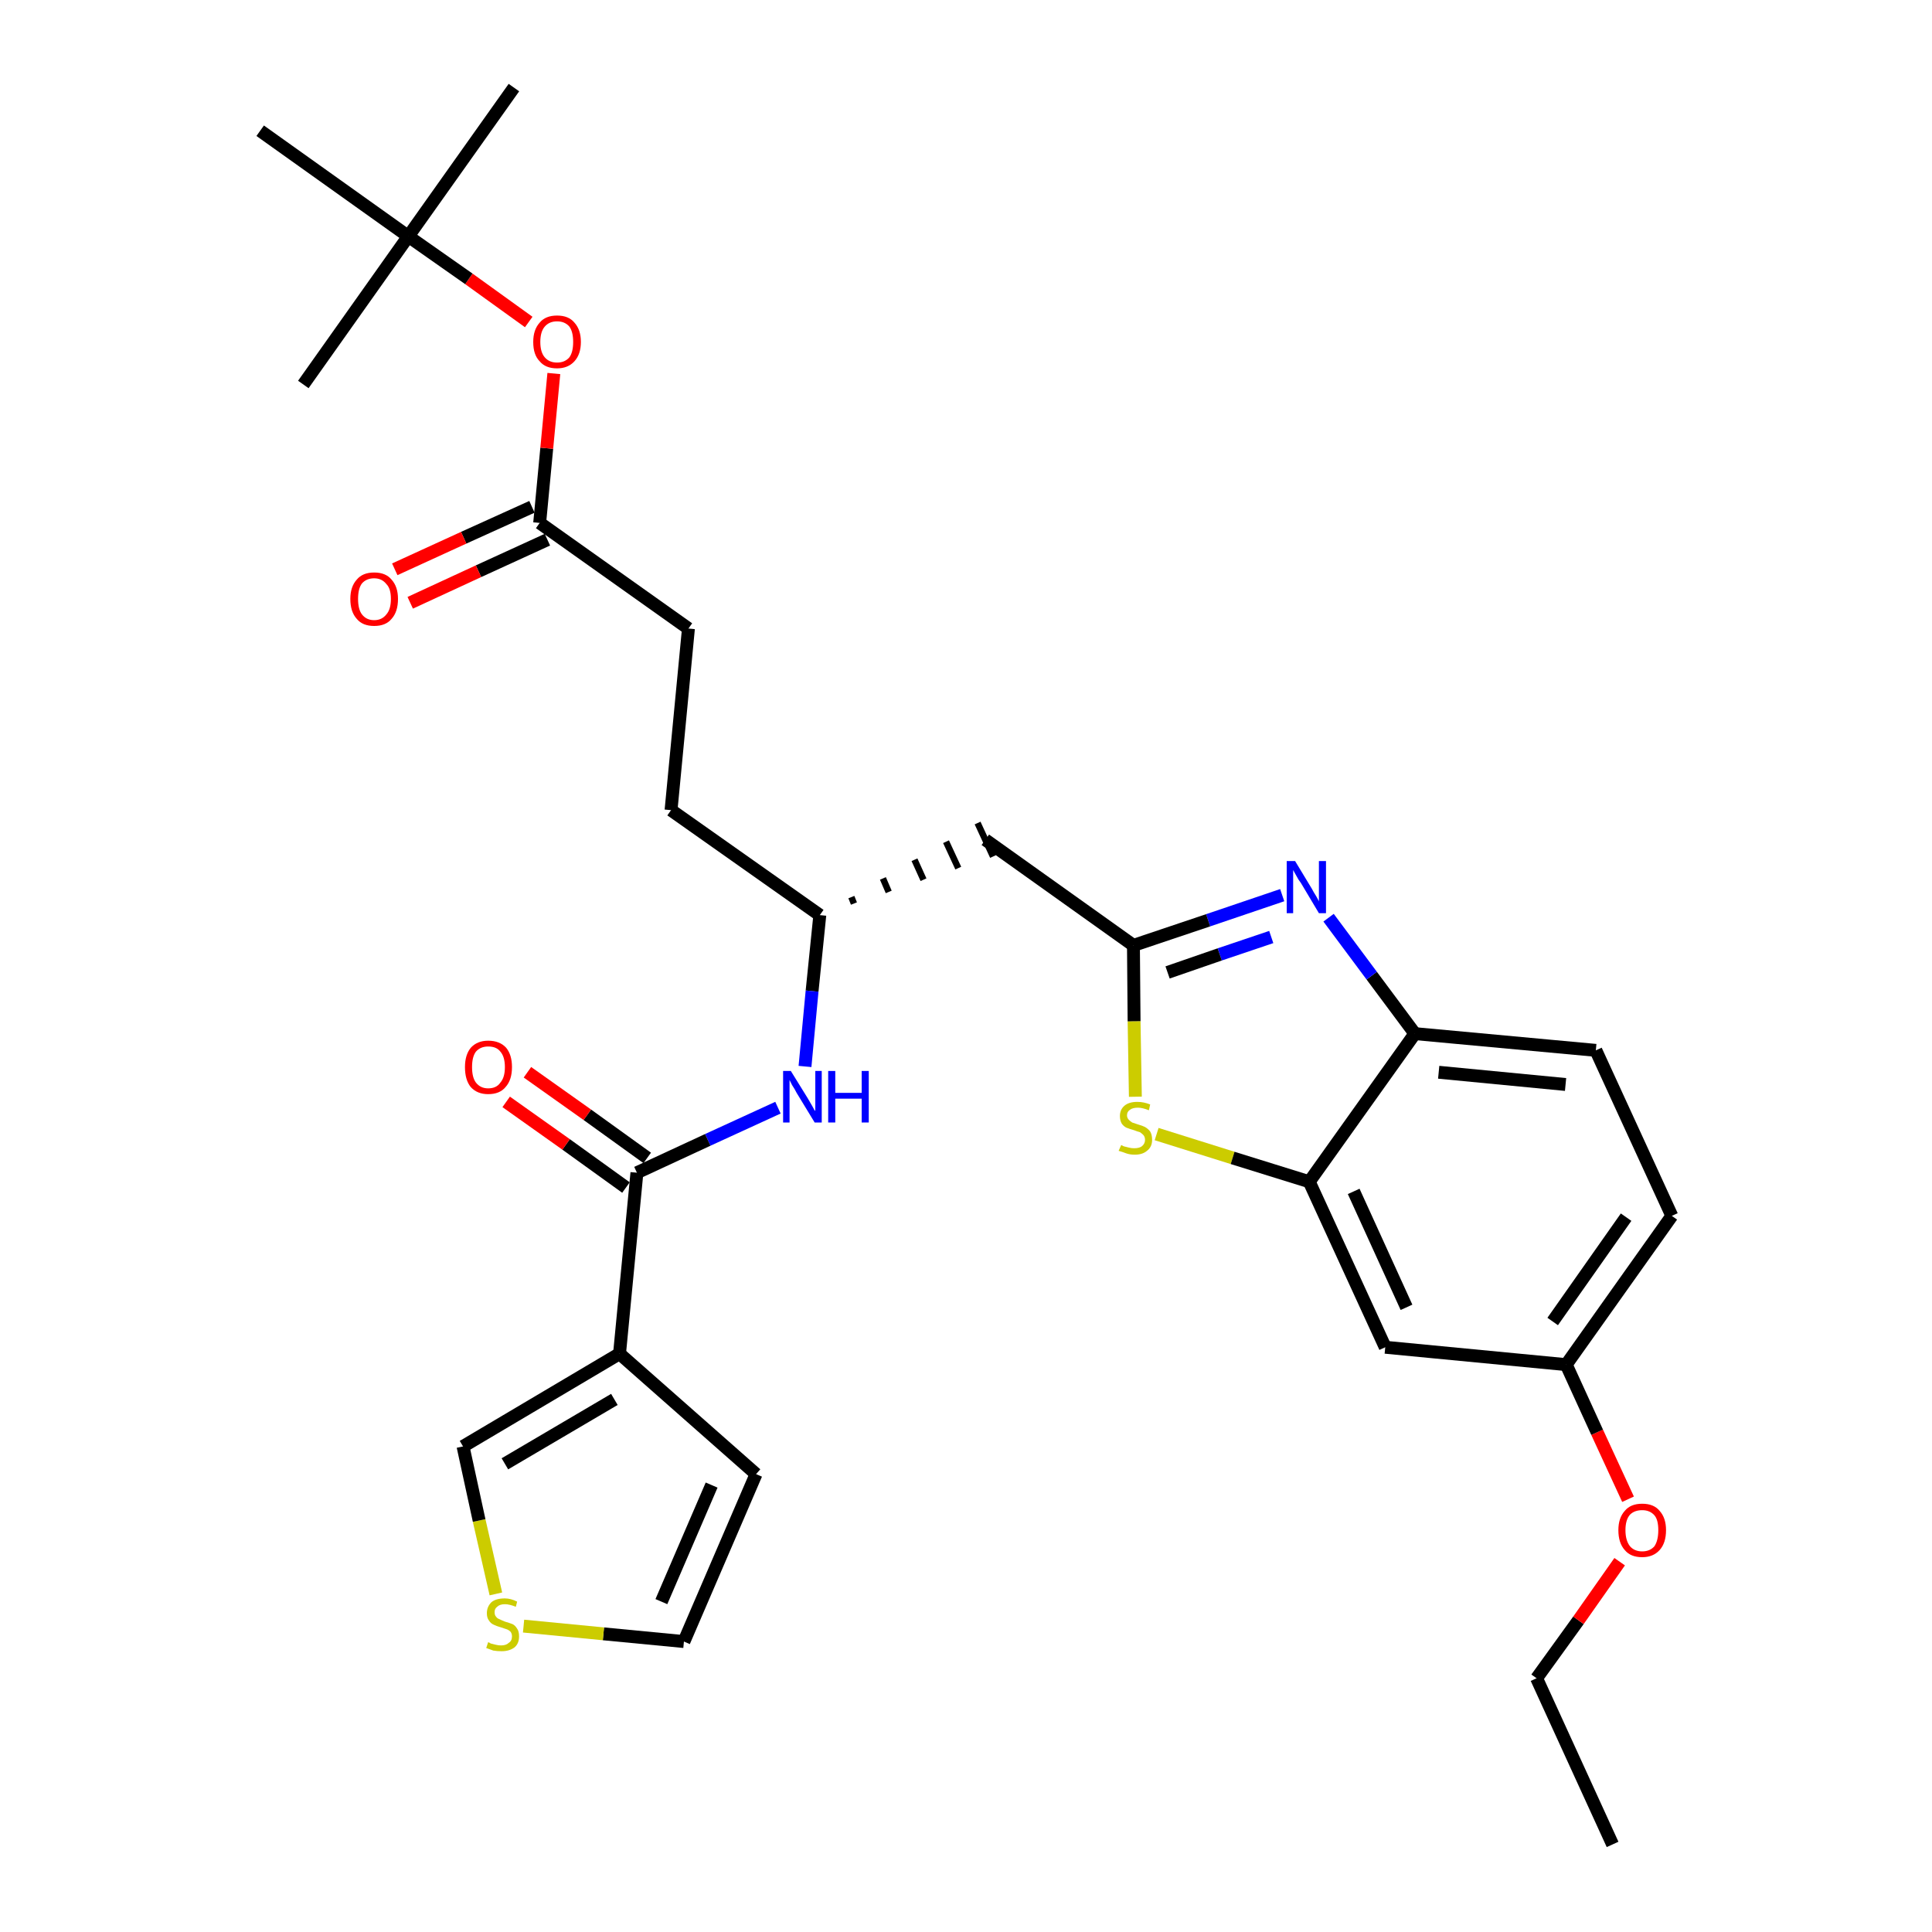 <?xml version='1.0' encoding='iso-8859-1'?>
<svg version='1.1' baseProfile='full'
              xmlns='http://www.w3.org/2000/svg'
                      xmlns:rdkit='http://www.rdkit.org/xml'
                      xmlns:xlink='http://www.w3.org/1999/xlink'
                  xml:space='preserve'
width='300px' height='300px' viewBox='0 0 300 300'>
<!-- END OF HEADER -->
<path class='bond-0 atom-0 atom-1' d='M 250.4,286.4 L 238.6,260.6' style='fill:none;fill-rule:evenodd;stroke:#000000;stroke-width:2.0px;stroke-linecap:butt;stroke-linejoin:miter;stroke-opacity:1' />
<path class='bond-1 atom-1 atom-2' d='M 238.6,260.6 L 245.1,251.6' style='fill:none;fill-rule:evenodd;stroke:#000000;stroke-width:2.0px;stroke-linecap:butt;stroke-linejoin:miter;stroke-opacity:1' />
<path class='bond-1 atom-1 atom-2' d='M 245.1,251.6 L 251.5,242.5' style='fill:none;fill-rule:evenodd;stroke:#FF0000;stroke-width:2.0px;stroke-linecap:butt;stroke-linejoin:miter;stroke-opacity:1' />
<path class='bond-2 atom-2 atom-3' d='M 252.8,232.8 L 248.0,222.4' style='fill:none;fill-rule:evenodd;stroke:#FF0000;stroke-width:2.0px;stroke-linecap:butt;stroke-linejoin:miter;stroke-opacity:1' />
<path class='bond-2 atom-2 atom-3' d='M 248.0,222.4 L 243.2,211.9' style='fill:none;fill-rule:evenodd;stroke:#000000;stroke-width:2.0px;stroke-linecap:butt;stroke-linejoin:miter;stroke-opacity:1' />
<path class='bond-3 atom-3 atom-4' d='M 243.2,211.9 L 259.6,188.8' style='fill:none;fill-rule:evenodd;stroke:#000000;stroke-width:2.0px;stroke-linecap:butt;stroke-linejoin:miter;stroke-opacity:1' />
<path class='bond-3 atom-3 atom-4' d='M 241.1,205.2 L 252.5,189.0' style='fill:none;fill-rule:evenodd;stroke:#000000;stroke-width:2.0px;stroke-linecap:butt;stroke-linejoin:miter;stroke-opacity:1' />
<path class='bond-30 atom-30 atom-3' d='M 215.1,209.2 L 243.2,211.9' style='fill:none;fill-rule:evenodd;stroke:#000000;stroke-width:2.0px;stroke-linecap:butt;stroke-linejoin:miter;stroke-opacity:1' />
<path class='bond-4 atom-4 atom-5' d='M 259.6,188.8 L 247.8,163.1' style='fill:none;fill-rule:evenodd;stroke:#000000;stroke-width:2.0px;stroke-linecap:butt;stroke-linejoin:miter;stroke-opacity:1' />
<path class='bond-5 atom-5 atom-6' d='M 247.8,163.1 L 219.7,160.5' style='fill:none;fill-rule:evenodd;stroke:#000000;stroke-width:2.0px;stroke-linecap:butt;stroke-linejoin:miter;stroke-opacity:1' />
<path class='bond-5 atom-5 atom-6' d='M 243.1,168.4 L 223.4,166.5' style='fill:none;fill-rule:evenodd;stroke:#000000;stroke-width:2.0px;stroke-linecap:butt;stroke-linejoin:miter;stroke-opacity:1' />
<path class='bond-6 atom-6 atom-7' d='M 219.7,160.5 L 213.0,151.5' style='fill:none;fill-rule:evenodd;stroke:#000000;stroke-width:2.0px;stroke-linecap:butt;stroke-linejoin:miter;stroke-opacity:1' />
<path class='bond-6 atom-6 atom-7' d='M 213.0,151.5 L 206.3,142.5' style='fill:none;fill-rule:evenodd;stroke:#0000FF;stroke-width:2.0px;stroke-linecap:butt;stroke-linejoin:miter;stroke-opacity:1' />
<path class='bond-31 atom-29 atom-6' d='M 203.3,183.5 L 219.7,160.5' style='fill:none;fill-rule:evenodd;stroke:#000000;stroke-width:2.0px;stroke-linecap:butt;stroke-linejoin:miter;stroke-opacity:1' />
<path class='bond-7 atom-7 atom-8' d='M 199.1,139.0 L 187.6,142.9' style='fill:none;fill-rule:evenodd;stroke:#0000FF;stroke-width:2.0px;stroke-linecap:butt;stroke-linejoin:miter;stroke-opacity:1' />
<path class='bond-7 atom-7 atom-8' d='M 187.6,142.9 L 176.0,146.8' style='fill:none;fill-rule:evenodd;stroke:#000000;stroke-width:2.0px;stroke-linecap:butt;stroke-linejoin:miter;stroke-opacity:1' />
<path class='bond-7 atom-7 atom-8' d='M 197.4,145.5 L 189.4,148.2' style='fill:none;fill-rule:evenodd;stroke:#0000FF;stroke-width:2.0px;stroke-linecap:butt;stroke-linejoin:miter;stroke-opacity:1' />
<path class='bond-7 atom-7 atom-8' d='M 189.4,148.2 L 181.3,151.0' style='fill:none;fill-rule:evenodd;stroke:#000000;stroke-width:2.0px;stroke-linecap:butt;stroke-linejoin:miter;stroke-opacity:1' />
<path class='bond-8 atom-8 atom-9' d='M 176.0,146.8 L 153.0,130.4' style='fill:none;fill-rule:evenodd;stroke:#000000;stroke-width:2.0px;stroke-linecap:butt;stroke-linejoin:miter;stroke-opacity:1' />
<path class='bond-27 atom-8 atom-28' d='M 176.0,146.8 L 176.1,158.6' style='fill:none;fill-rule:evenodd;stroke:#000000;stroke-width:2.0px;stroke-linecap:butt;stroke-linejoin:miter;stroke-opacity:1' />
<path class='bond-27 atom-8 atom-28' d='M 176.1,158.6 L 176.3,170.3' style='fill:none;fill-rule:evenodd;stroke:#CCCC00;stroke-width:2.0px;stroke-linecap:butt;stroke-linejoin:miter;stroke-opacity:1' />
<path class='bond-9 atom-10 atom-9' d='M 132.6,140.3 L 132.2,139.3' style='fill:none;fill-rule:evenodd;stroke:#000000;stroke-width:1.0px;stroke-linecap:butt;stroke-linejoin:miter;stroke-opacity:1' />
<path class='bond-9 atom-10 atom-9' d='M 138.0,138.5 L 137.1,136.4' style='fill:none;fill-rule:evenodd;stroke:#000000;stroke-width:1.0px;stroke-linecap:butt;stroke-linejoin:miter;stroke-opacity:1' />
<path class='bond-9 atom-10 atom-9' d='M 143.4,136.6 L 142.0,133.5' style='fill:none;fill-rule:evenodd;stroke:#000000;stroke-width:1.0px;stroke-linecap:butt;stroke-linejoin:miter;stroke-opacity:1' />
<path class='bond-9 atom-10 atom-9' d='M 148.8,134.8 L 146.9,130.7' style='fill:none;fill-rule:evenodd;stroke:#000000;stroke-width:1.0px;stroke-linecap:butt;stroke-linejoin:miter;stroke-opacity:1' />
<path class='bond-9 atom-10 atom-9' d='M 154.2,133.0 L 151.8,127.8' style='fill:none;fill-rule:evenodd;stroke:#000000;stroke-width:1.0px;stroke-linecap:butt;stroke-linejoin:miter;stroke-opacity:1' />
<path class='bond-10 atom-10 atom-11' d='M 127.3,142.1 L 104.2,125.8' style='fill:none;fill-rule:evenodd;stroke:#000000;stroke-width:2.0px;stroke-linecap:butt;stroke-linejoin:miter;stroke-opacity:1' />
<path class='bond-19 atom-10 atom-20' d='M 127.3,142.1 L 126.1,153.9' style='fill:none;fill-rule:evenodd;stroke:#000000;stroke-width:2.0px;stroke-linecap:butt;stroke-linejoin:miter;stroke-opacity:1' />
<path class='bond-19 atom-10 atom-20' d='M 126.1,153.9 L 125.0,165.6' style='fill:none;fill-rule:evenodd;stroke:#0000FF;stroke-width:2.0px;stroke-linecap:butt;stroke-linejoin:miter;stroke-opacity:1' />
<path class='bond-11 atom-11 atom-12' d='M 104.2,125.8 L 106.9,97.6' style='fill:none;fill-rule:evenodd;stroke:#000000;stroke-width:2.0px;stroke-linecap:butt;stroke-linejoin:miter;stroke-opacity:1' />
<path class='bond-12 atom-12 atom-13' d='M 106.9,97.6 L 83.8,81.2' style='fill:none;fill-rule:evenodd;stroke:#000000;stroke-width:2.0px;stroke-linecap:butt;stroke-linejoin:miter;stroke-opacity:1' />
<path class='bond-13 atom-13 atom-14' d='M 82.6,78.7 L 72.0,83.5' style='fill:none;fill-rule:evenodd;stroke:#000000;stroke-width:2.0px;stroke-linecap:butt;stroke-linejoin:miter;stroke-opacity:1' />
<path class='bond-13 atom-13 atom-14' d='M 72.0,83.5 L 61.3,88.4' style='fill:none;fill-rule:evenodd;stroke:#FF0000;stroke-width:2.0px;stroke-linecap:butt;stroke-linejoin:miter;stroke-opacity:1' />
<path class='bond-13 atom-13 atom-14' d='M 85.0,83.8 L 74.3,88.7' style='fill:none;fill-rule:evenodd;stroke:#000000;stroke-width:2.0px;stroke-linecap:butt;stroke-linejoin:miter;stroke-opacity:1' />
<path class='bond-13 atom-13 atom-14' d='M 74.3,88.7 L 63.7,93.6' style='fill:none;fill-rule:evenodd;stroke:#FF0000;stroke-width:2.0px;stroke-linecap:butt;stroke-linejoin:miter;stroke-opacity:1' />
<path class='bond-14 atom-13 atom-15' d='M 83.8,81.2 L 84.9,69.6' style='fill:none;fill-rule:evenodd;stroke:#000000;stroke-width:2.0px;stroke-linecap:butt;stroke-linejoin:miter;stroke-opacity:1' />
<path class='bond-14 atom-13 atom-15' d='M 84.9,69.6 L 86.0,58.0' style='fill:none;fill-rule:evenodd;stroke:#FF0000;stroke-width:2.0px;stroke-linecap:butt;stroke-linejoin:miter;stroke-opacity:1' />
<path class='bond-15 atom-15 atom-16' d='M 82.1,50.0 L 72.8,43.3' style='fill:none;fill-rule:evenodd;stroke:#FF0000;stroke-width:2.0px;stroke-linecap:butt;stroke-linejoin:miter;stroke-opacity:1' />
<path class='bond-15 atom-15 atom-16' d='M 72.8,43.3 L 63.4,36.7' style='fill:none;fill-rule:evenodd;stroke:#000000;stroke-width:2.0px;stroke-linecap:butt;stroke-linejoin:miter;stroke-opacity:1' />
<path class='bond-16 atom-16 atom-17' d='M 63.4,36.7 L 79.8,13.6' style='fill:none;fill-rule:evenodd;stroke:#000000;stroke-width:2.0px;stroke-linecap:butt;stroke-linejoin:miter;stroke-opacity:1' />
<path class='bond-17 atom-16 atom-18' d='M 63.4,36.7 L 47.1,59.7' style='fill:none;fill-rule:evenodd;stroke:#000000;stroke-width:2.0px;stroke-linecap:butt;stroke-linejoin:miter;stroke-opacity:1' />
<path class='bond-18 atom-16 atom-19' d='M 63.4,36.7 L 40.4,20.3' style='fill:none;fill-rule:evenodd;stroke:#000000;stroke-width:2.0px;stroke-linecap:butt;stroke-linejoin:miter;stroke-opacity:1' />
<path class='bond-20 atom-20 atom-21' d='M 120.8,172.0 L 109.9,177.0' style='fill:none;fill-rule:evenodd;stroke:#0000FF;stroke-width:2.0px;stroke-linecap:butt;stroke-linejoin:miter;stroke-opacity:1' />
<path class='bond-20 atom-20 atom-21' d='M 109.9,177.0 L 98.9,182.1' style='fill:none;fill-rule:evenodd;stroke:#000000;stroke-width:2.0px;stroke-linecap:butt;stroke-linejoin:miter;stroke-opacity:1' />
<path class='bond-21 atom-21 atom-22' d='M 100.5,179.8 L 91.2,173.1' style='fill:none;fill-rule:evenodd;stroke:#000000;stroke-width:2.0px;stroke-linecap:butt;stroke-linejoin:miter;stroke-opacity:1' />
<path class='bond-21 atom-21 atom-22' d='M 91.2,173.1 L 81.9,166.5' style='fill:none;fill-rule:evenodd;stroke:#FF0000;stroke-width:2.0px;stroke-linecap:butt;stroke-linejoin:miter;stroke-opacity:1' />
<path class='bond-21 atom-21 atom-22' d='M 97.2,184.4 L 87.9,177.7' style='fill:none;fill-rule:evenodd;stroke:#000000;stroke-width:2.0px;stroke-linecap:butt;stroke-linejoin:miter;stroke-opacity:1' />
<path class='bond-21 atom-21 atom-22' d='M 87.9,177.7 L 78.6,171.1' style='fill:none;fill-rule:evenodd;stroke:#FF0000;stroke-width:2.0px;stroke-linecap:butt;stroke-linejoin:miter;stroke-opacity:1' />
<path class='bond-22 atom-21 atom-23' d='M 98.9,182.1 L 96.2,210.2' style='fill:none;fill-rule:evenodd;stroke:#000000;stroke-width:2.0px;stroke-linecap:butt;stroke-linejoin:miter;stroke-opacity:1' />
<path class='bond-23 atom-23 atom-24' d='M 96.2,210.2 L 117.4,228.9' style='fill:none;fill-rule:evenodd;stroke:#000000;stroke-width:2.0px;stroke-linecap:butt;stroke-linejoin:miter;stroke-opacity:1' />
<path class='bond-32 atom-27 atom-23' d='M 71.9,224.6 L 96.2,210.2' style='fill:none;fill-rule:evenodd;stroke:#000000;stroke-width:2.0px;stroke-linecap:butt;stroke-linejoin:miter;stroke-opacity:1' />
<path class='bond-32 atom-27 atom-23' d='M 78.4,227.3 L 95.4,217.3' style='fill:none;fill-rule:evenodd;stroke:#000000;stroke-width:2.0px;stroke-linecap:butt;stroke-linejoin:miter;stroke-opacity:1' />
<path class='bond-24 atom-24 atom-25' d='M 117.4,228.9 L 106.2,254.9' style='fill:none;fill-rule:evenodd;stroke:#000000;stroke-width:2.0px;stroke-linecap:butt;stroke-linejoin:miter;stroke-opacity:1' />
<path class='bond-24 atom-24 atom-25' d='M 110.5,230.6 L 102.7,248.7' style='fill:none;fill-rule:evenodd;stroke:#000000;stroke-width:2.0px;stroke-linecap:butt;stroke-linejoin:miter;stroke-opacity:1' />
<path class='bond-25 atom-25 atom-26' d='M 106.2,254.9 L 93.7,253.7' style='fill:none;fill-rule:evenodd;stroke:#000000;stroke-width:2.0px;stroke-linecap:butt;stroke-linejoin:miter;stroke-opacity:1' />
<path class='bond-25 atom-25 atom-26' d='M 93.7,253.7 L 81.3,252.5' style='fill:none;fill-rule:evenodd;stroke:#CCCC00;stroke-width:2.0px;stroke-linecap:butt;stroke-linejoin:miter;stroke-opacity:1' />
<path class='bond-26 atom-26 atom-27' d='M 77.0,247.5 L 74.4,236.1' style='fill:none;fill-rule:evenodd;stroke:#CCCC00;stroke-width:2.0px;stroke-linecap:butt;stroke-linejoin:miter;stroke-opacity:1' />
<path class='bond-26 atom-26 atom-27' d='M 74.4,236.1 L 71.9,224.6' style='fill:none;fill-rule:evenodd;stroke:#000000;stroke-width:2.0px;stroke-linecap:butt;stroke-linejoin:miter;stroke-opacity:1' />
<path class='bond-28 atom-28 atom-29' d='M 179.6,176.1 L 191.4,179.8' style='fill:none;fill-rule:evenodd;stroke:#CCCC00;stroke-width:2.0px;stroke-linecap:butt;stroke-linejoin:miter;stroke-opacity:1' />
<path class='bond-28 atom-28 atom-29' d='M 191.4,179.8 L 203.3,183.5' style='fill:none;fill-rule:evenodd;stroke:#000000;stroke-width:2.0px;stroke-linecap:butt;stroke-linejoin:miter;stroke-opacity:1' />
<path class='bond-29 atom-29 atom-30' d='M 203.3,183.5 L 215.1,209.2' style='fill:none;fill-rule:evenodd;stroke:#000000;stroke-width:2.0px;stroke-linecap:butt;stroke-linejoin:miter;stroke-opacity:1' />
<path class='bond-29 atom-29 atom-30' d='M 210.2,185.0 L 218.4,203.0' style='fill:none;fill-rule:evenodd;stroke:#000000;stroke-width:2.0px;stroke-linecap:butt;stroke-linejoin:miter;stroke-opacity:1' />
<path  class='atom-2' d='M 251.3 237.6
Q 251.3 235.7, 252.3 234.6
Q 253.2 233.5, 255.0 233.5
Q 256.8 233.5, 257.7 234.6
Q 258.7 235.7, 258.7 237.6
Q 258.7 239.6, 257.7 240.7
Q 256.7 241.8, 255.0 241.8
Q 253.2 241.8, 252.3 240.7
Q 251.3 239.6, 251.3 237.6
M 255.0 240.9
Q 256.2 240.9, 256.9 240.1
Q 257.5 239.2, 257.5 237.6
Q 257.5 236.0, 256.9 235.3
Q 256.2 234.5, 255.0 234.5
Q 253.8 234.5, 253.1 235.2
Q 252.4 236.0, 252.4 237.6
Q 252.4 239.2, 253.1 240.1
Q 253.8 240.9, 255.0 240.9
' fill='#FF0000'/>
<path  class='atom-7' d='M 201.1 133.7
L 203.7 138.0
Q 203.9 138.4, 204.4 139.2
Q 204.8 139.9, 204.8 140.0
L 204.8 133.7
L 205.9 133.7
L 205.9 141.8
L 204.8 141.8
L 202.0 137.1
Q 201.6 136.6, 201.3 136.0
Q 200.9 135.3, 200.8 135.1
L 200.8 141.8
L 199.8 141.8
L 199.8 133.7
L 201.1 133.7
' fill='#0000FF'/>
<path  class='atom-14' d='M 54.4 93.0
Q 54.4 91.1, 55.4 90.0
Q 56.3 88.9, 58.1 88.9
Q 59.9 88.9, 60.8 90.0
Q 61.8 91.1, 61.8 93.0
Q 61.8 95.0, 60.8 96.1
Q 59.9 97.2, 58.1 97.2
Q 56.3 97.2, 55.4 96.1
Q 54.4 95.0, 54.4 93.0
M 58.1 96.3
Q 59.3 96.3, 60.0 95.4
Q 60.7 94.6, 60.7 93.0
Q 60.7 91.4, 60.0 90.7
Q 59.3 89.8, 58.1 89.8
Q 56.9 89.8, 56.2 90.6
Q 55.6 91.4, 55.6 93.0
Q 55.6 94.6, 56.2 95.4
Q 56.9 96.3, 58.1 96.3
' fill='#FF0000'/>
<path  class='atom-15' d='M 82.8 53.1
Q 82.8 51.2, 83.8 50.1
Q 84.7 49.0, 86.5 49.0
Q 88.3 49.0, 89.2 50.1
Q 90.2 51.2, 90.2 53.1
Q 90.2 55.0, 89.2 56.1
Q 88.2 57.2, 86.5 57.2
Q 84.7 57.2, 83.8 56.1
Q 82.8 55.1, 82.8 53.1
M 86.5 56.3
Q 87.7 56.3, 88.4 55.5
Q 89.0 54.7, 89.0 53.1
Q 89.0 51.5, 88.4 50.7
Q 87.7 49.9, 86.5 49.9
Q 85.3 49.9, 84.6 50.7
Q 83.9 51.5, 83.9 53.1
Q 83.9 54.7, 84.6 55.5
Q 85.3 56.3, 86.5 56.3
' fill='#FF0000'/>
<path  class='atom-20' d='M 122.8 166.3
L 125.4 170.5
Q 125.7 171.0, 126.1 171.7
Q 126.5 172.5, 126.6 172.5
L 126.6 166.3
L 127.6 166.3
L 127.6 174.3
L 126.5 174.3
L 123.7 169.7
Q 123.4 169.1, 123.0 168.5
Q 122.7 167.9, 122.6 167.7
L 122.6 174.3
L 121.6 174.3
L 121.6 166.3
L 122.8 166.3
' fill='#0000FF'/>
<path  class='atom-20' d='M 128.6 166.3
L 129.7 166.3
L 129.7 169.7
L 133.8 169.7
L 133.8 166.3
L 134.9 166.3
L 134.9 174.3
L 133.8 174.3
L 133.8 170.6
L 129.7 170.6
L 129.7 174.3
L 128.6 174.3
L 128.6 166.3
' fill='#0000FF'/>
<path  class='atom-22' d='M 72.2 165.7
Q 72.2 163.8, 73.1 162.7
Q 74.1 161.6, 75.8 161.6
Q 77.6 161.6, 78.6 162.7
Q 79.5 163.8, 79.5 165.7
Q 79.5 167.7, 78.5 168.8
Q 77.6 169.9, 75.8 169.9
Q 74.1 169.9, 73.1 168.8
Q 72.2 167.7, 72.2 165.7
M 75.8 169.0
Q 77.1 169.0, 77.7 168.1
Q 78.4 167.3, 78.4 165.7
Q 78.4 164.1, 77.7 163.3
Q 77.1 162.5, 75.8 162.5
Q 74.6 162.5, 73.9 163.3
Q 73.3 164.1, 73.3 165.7
Q 73.3 167.3, 73.9 168.1
Q 74.6 169.0, 75.8 169.0
' fill='#FF0000'/>
<path  class='atom-26' d='M 75.8 255.0
Q 75.9 255.0, 76.2 255.2
Q 76.6 255.3, 77.0 255.4
Q 77.4 255.5, 77.8 255.5
Q 78.6 255.5, 79.0 255.1
Q 79.5 254.8, 79.5 254.1
Q 79.5 253.7, 79.3 253.4
Q 79.0 253.1, 78.7 253.0
Q 78.4 252.9, 77.8 252.7
Q 77.1 252.5, 76.7 252.3
Q 76.2 252.1, 75.9 251.6
Q 75.6 251.2, 75.6 250.5
Q 75.6 249.5, 76.3 248.8
Q 77.0 248.2, 78.4 248.2
Q 79.3 248.2, 80.3 248.7
L 80.1 249.5
Q 79.1 249.1, 78.4 249.1
Q 77.6 249.1, 77.2 249.5
Q 76.8 249.8, 76.8 250.3
Q 76.8 250.8, 77.0 251.0
Q 77.2 251.3, 77.5 251.4
Q 77.9 251.6, 78.4 251.8
Q 79.1 252.0, 79.6 252.2
Q 80.0 252.4, 80.3 252.9
Q 80.6 253.3, 80.6 254.1
Q 80.6 255.2, 79.9 255.8
Q 79.1 256.4, 77.9 256.4
Q 77.2 256.4, 76.6 256.3
Q 76.1 256.1, 75.5 255.9
L 75.8 255.0
' fill='#CCCC00'/>
<path  class='atom-28' d='M 174.1 177.8
Q 174.1 177.8, 174.5 178.0
Q 174.9 178.1, 175.3 178.2
Q 175.7 178.3, 176.1 178.3
Q 176.9 178.3, 177.3 178.0
Q 177.8 177.6, 177.8 177.0
Q 177.8 176.5, 177.5 176.2
Q 177.3 176.0, 177.0 175.8
Q 176.6 175.7, 176.1 175.5
Q 175.4 175.3, 174.9 175.1
Q 174.5 174.9, 174.2 174.5
Q 173.9 174.0, 173.9 173.3
Q 173.9 172.3, 174.6 171.7
Q 175.3 171.1, 176.6 171.1
Q 177.6 171.1, 178.6 171.5
L 178.4 172.4
Q 177.4 172.0, 176.7 172.0
Q 175.9 172.0, 175.5 172.3
Q 175.0 172.6, 175.0 173.2
Q 175.0 173.6, 175.3 173.9
Q 175.5 174.1, 175.8 174.3
Q 176.1 174.4, 176.7 174.6
Q 177.4 174.8, 177.8 175.0
Q 178.3 175.3, 178.6 175.7
Q 178.9 176.2, 178.9 177.0
Q 178.9 178.1, 178.1 178.7
Q 177.4 179.3, 176.2 179.3
Q 175.5 179.3, 174.9 179.1
Q 174.4 178.9, 173.7 178.7
L 174.1 177.8
' fill='#CCCC00'/>
</svg>
